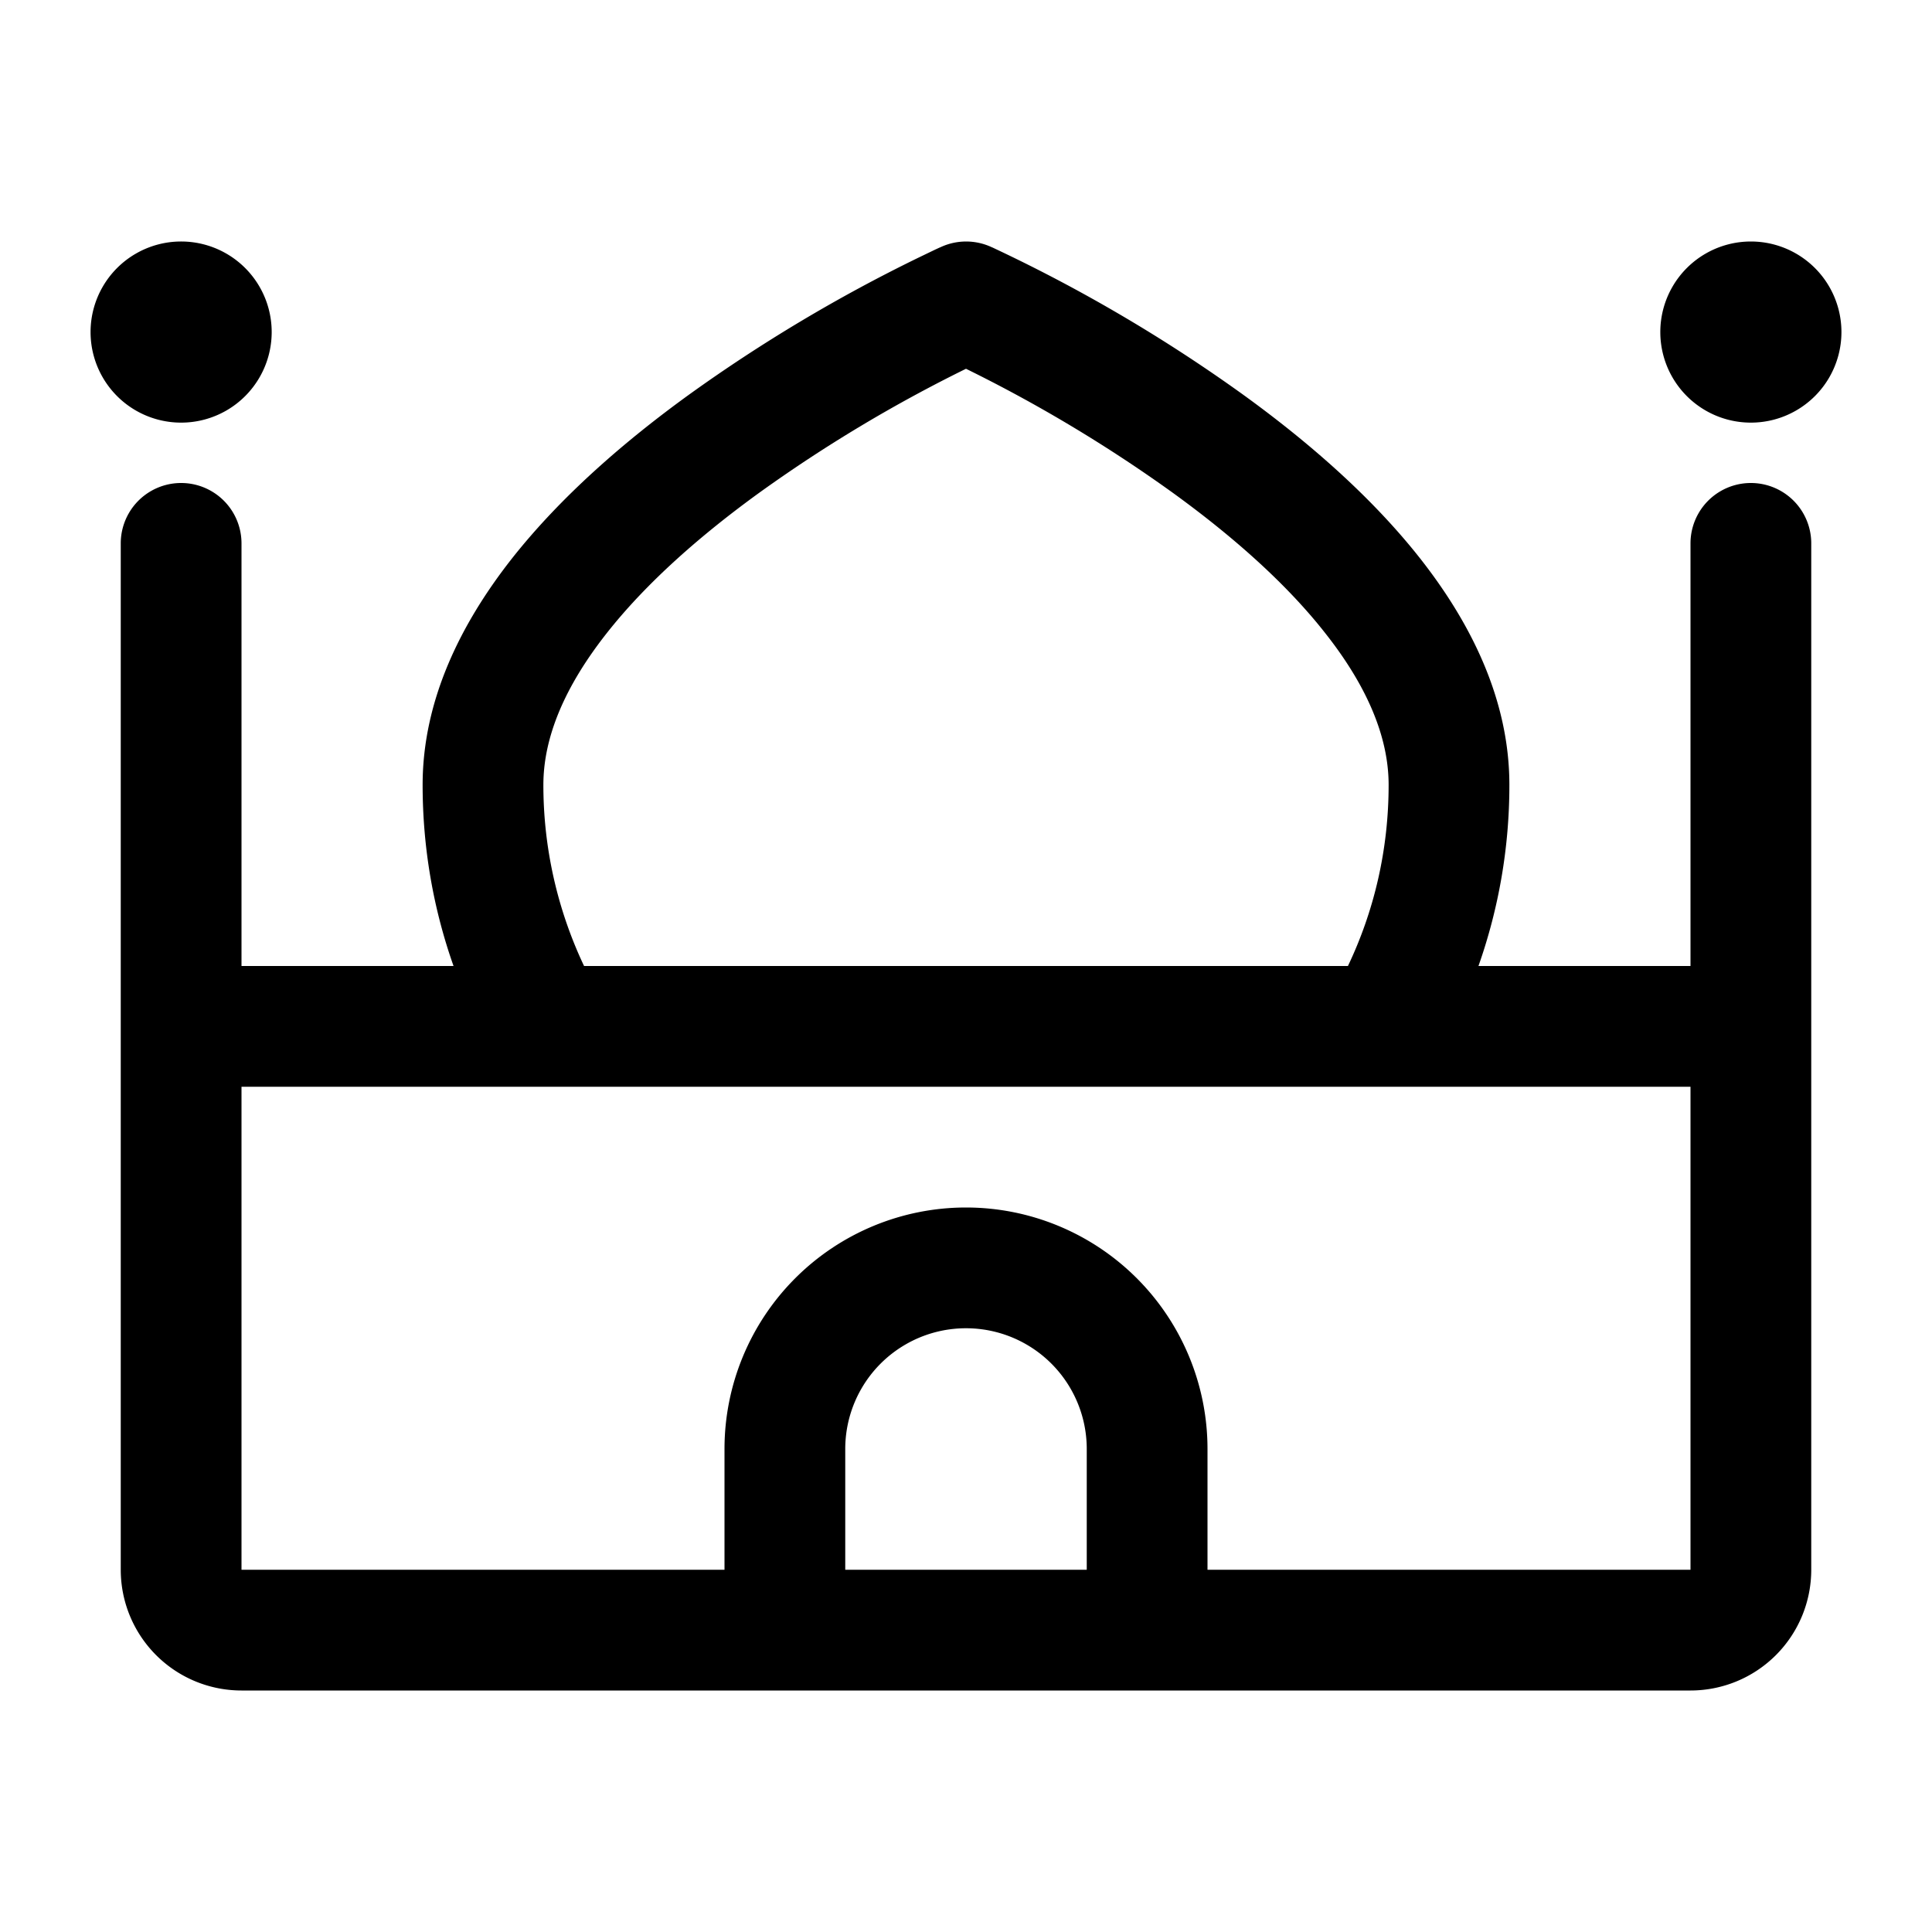 <svg xmlns="http://www.w3.org/2000/svg" xmlns:xlink="http://www.w3.org/1999/xlink" width="16" height="16" viewBox="0 0 16 16"><path fill="currentColor" d="M2 4.5a.5.5 0 0 0-1 0V13a1 1 0 0 0 1 1h12a1 1 0 0 0 1-1V4.5a.5.5 0 0 0-1 0V8h-1.756a4.5 4.5 0 0 0 .256-1.5c0-.706-.319-1.338-.731-1.865c-.415-.53-.956-.992-1.476-1.368a13 13 0 0 0-2.037-1.2L8.22 2.05l-.01-.004l-.003-.002h-.001a.5.5 0 0 0-.41 0l-.004.002l-.01.004l-.037.017l-.135.065a13 13 0 0 0-1.902 1.135c-.52.376-1.06.838-1.476 1.368C3.82 5.162 3.5 5.795 3.5 6.5c0 .526.09 1.03.256 1.5H2zM11.163 8H4.837A3.5 3.5 0 0 1 4.5 6.5c0-.399.181-.818.519-1.249c.335-.428.794-.827 1.274-1.174A12 12 0 0 1 8 3.054a12 12 0 0 1 1.707 1.023c.48.347.94.746 1.274 1.174c.338.43.519.85.519 1.249c0 .537-.12 1.045-.337 1.5M14 13h-4v-1a2 2 0 1 0-4 0v1H2V9h12zm-7-1a1 1 0 1 1 2 0v1H7zM2.25 2.75a.75.75 0 1 1-1.5 0a.75.75 0 0 1 1.5 0m12.25.75a.75.75 0 1 0 0-1.5a.75.75 0 0 0 0 1.5"/></svg>